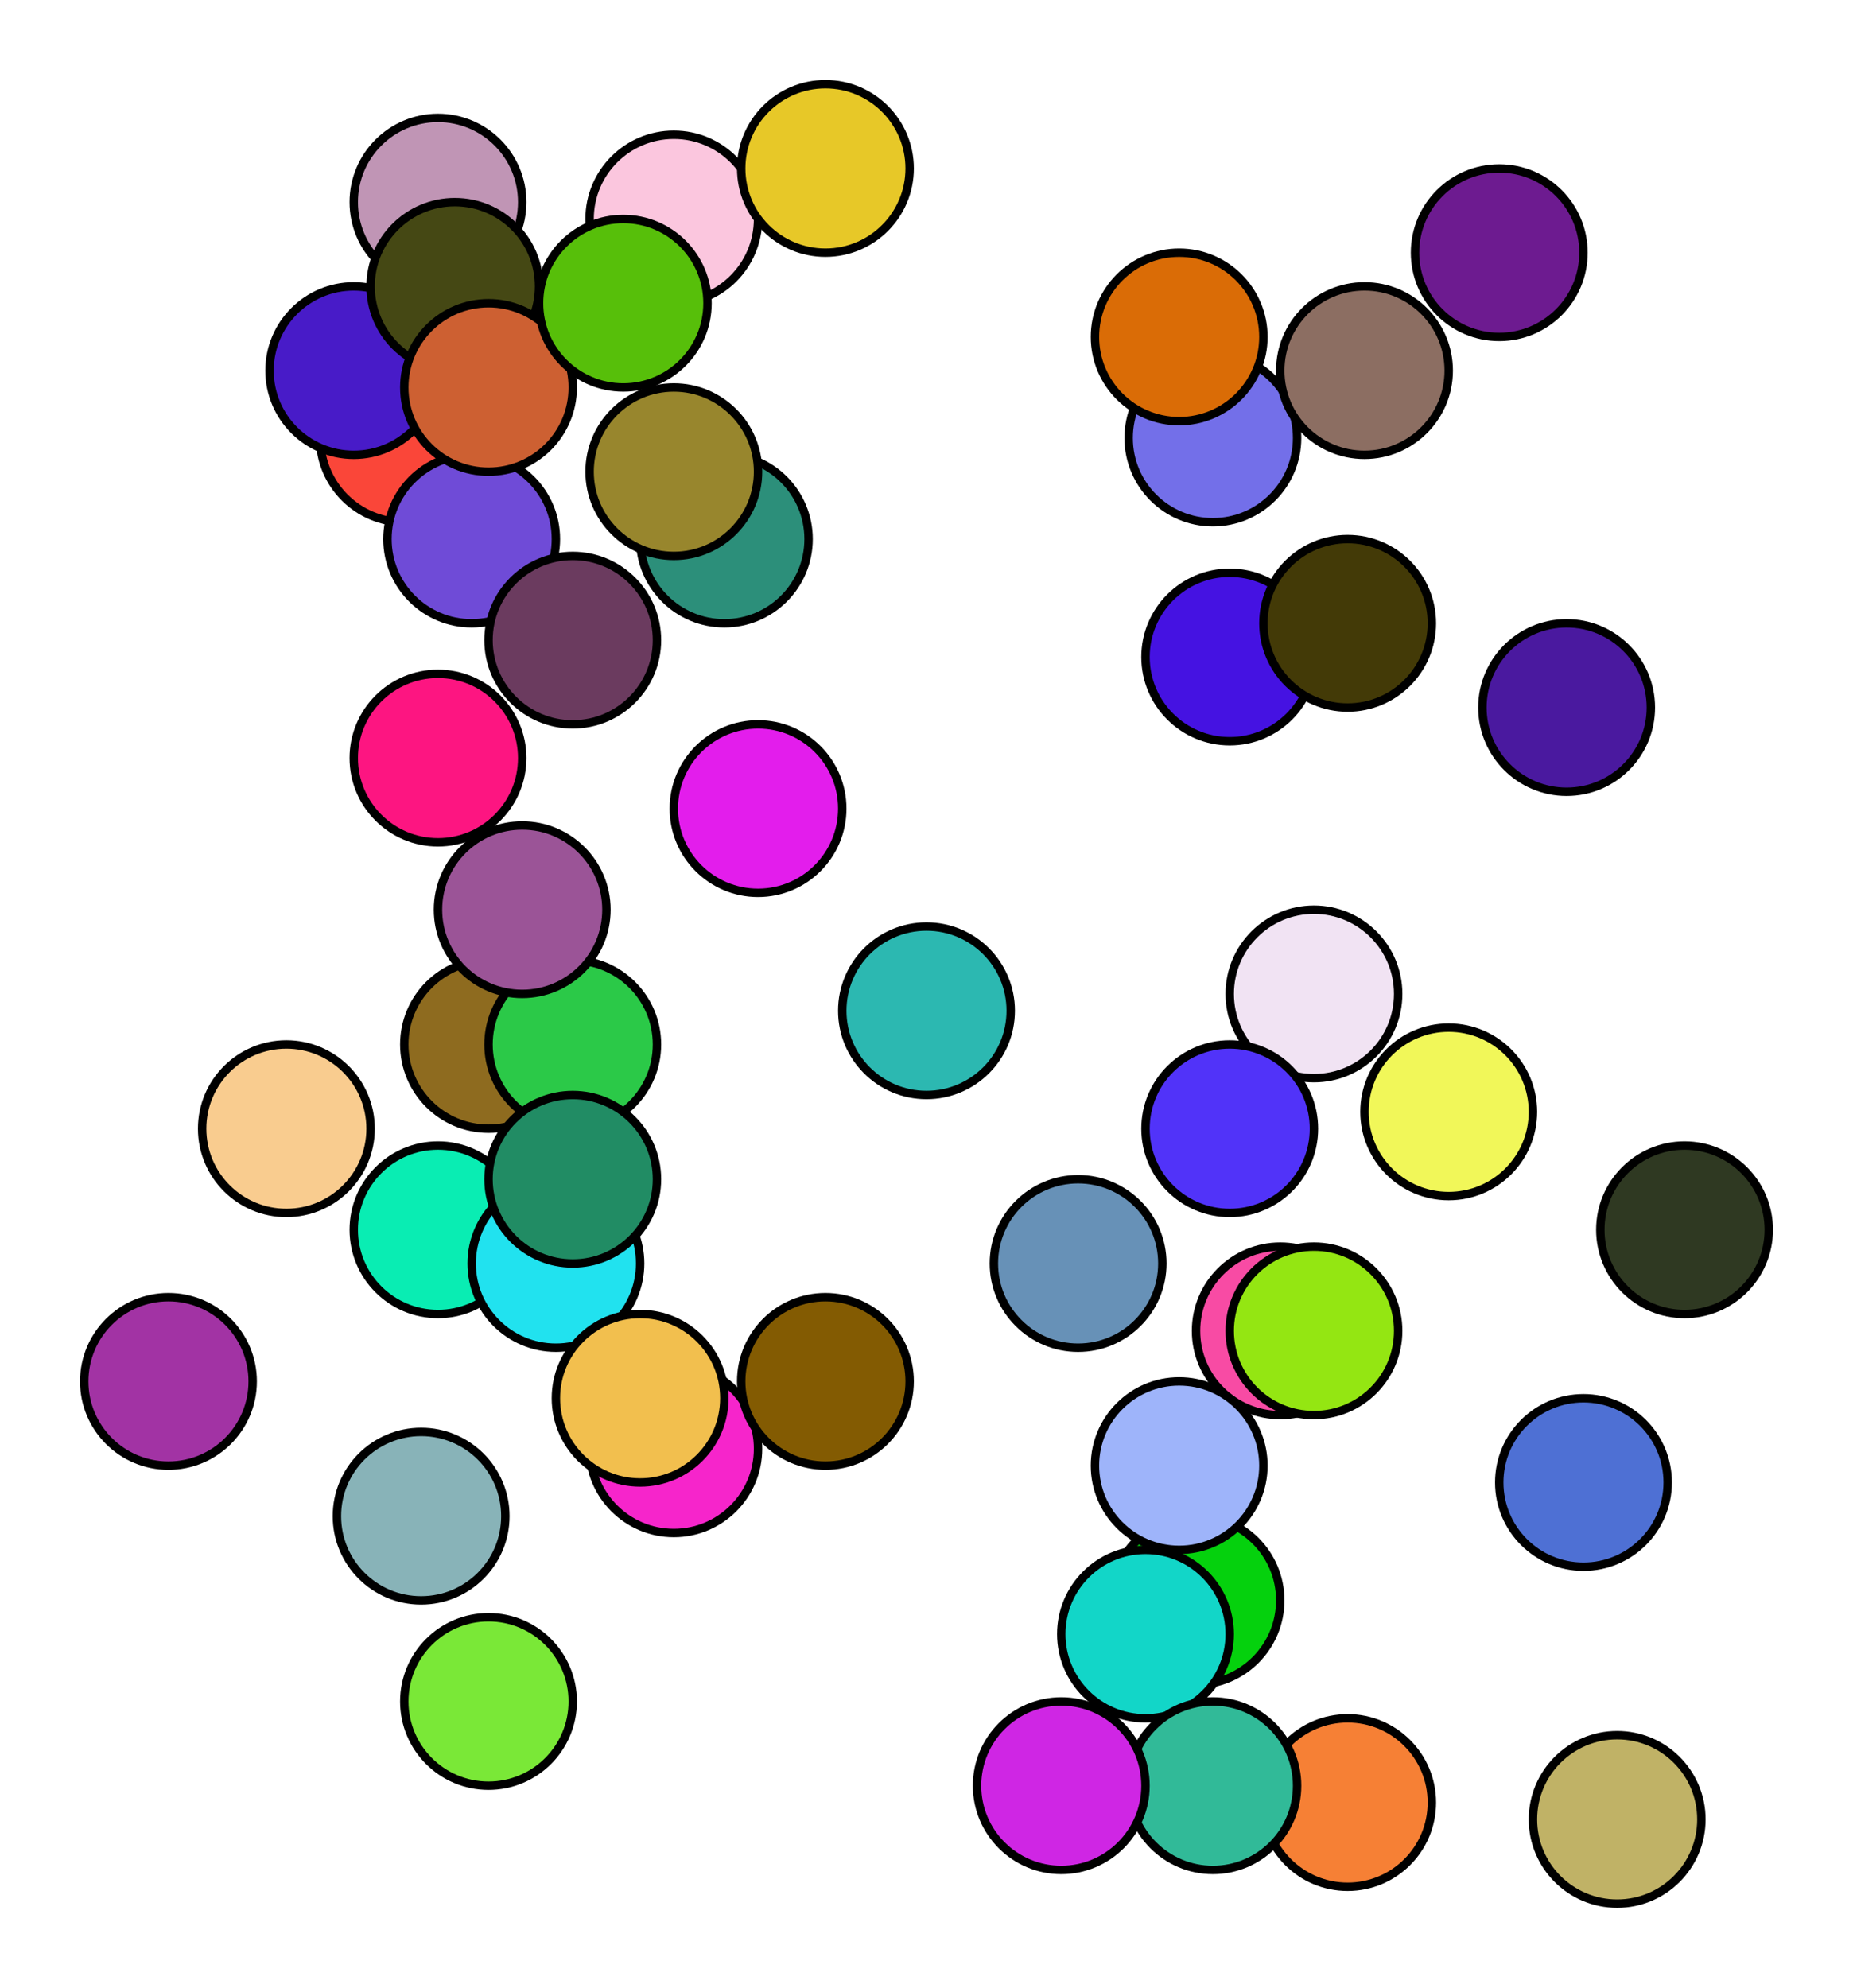 <svg version="1.1" xmlns="http://www.w3.org/2000/svg" width="110mm" height="118mm" viewBox="-5 -10 110 118">
  <style>
  <![CDATA[
    rect, circle, ellipse, line, polyline, polygon, path { stroke-width: 0.5; stroke: black; }
    rect, circle, ellipse, polygon { fill: white; }
    line, polyline, path { fill: none; }
  ]]>
  </style>
  <circle cx="24" cy="52" r="5" style="fill:rgb(142, 107, 31)"/>
  <circle cx="21" cy="63" r="5" style="fill:rgb(9, 237, 179)"/>
  <circle cx="28" cy="65" r="5" style="fill:rgb(33, 226, 239)"/>
  <circle cx="19" cy="16" r="5" style="fill:rgb(250, 70, 57)"/>
  <circle cx="35" cy="76" r="5" style="fill:rgb(246, 37, 203)"/>
  <circle cx="12" cy="57" r="5" style="fill:rgb(249, 204, 143)"/>
  <circle cx="16" cy="12" r="5" style="fill:rgb(72, 27, 200)"/>
  <circle cx="5" cy="72" r="5" style="fill:rgb(162, 51, 164)"/>
  <circle cx="73" cy="49" r="5" style="fill:rgb(241, 227, 243)"/>
  <circle cx="75" cy="97" r="5" style="fill:rgb(246, 128, 53)"/>
  <circle cx="95" cy="63" r="5" style="fill:rgb(47, 57, 34)"/>
  <circle cx="88" cy="32" r="5" style="fill:rgb(74, 25, 159)"/>
  <circle cx="44" cy="72" r="5" style="fill:rgb(131, 91, 2)"/>
  <circle cx="21" cy="2" r="5" style="fill:rgb(192, 149, 181)"/>
  <circle cx="84" cy="5" r="5" style="fill:rgb(109, 27, 144)"/>
  <circle cx="35" cy="3" r="5" style="fill:rgb(251, 198, 222)"/>
  <circle cx="67" cy="16" r="5" style="fill:rgb(115, 111, 233)"/>
  <circle cx="68" cy="29" r="5" style="fill:rgb(69, 18, 226)"/>
  <circle cx="66" cy="85" r="5" style="fill:rgb(5, 209, 13)"/>
  <circle cx="76" cy="12" r="5" style="fill:rgb(140, 110, 98)"/>
  <circle cx="91" cy="98" r="5" style="fill:rgb(192, 178, 102)"/>
  <circle cx="23" cy="22" r="5" style="fill:rgb(111, 75, 215)"/>
  <circle cx="24" cy="91" r="5" style="fill:rgb(122, 232, 55)"/>
  <circle cx="22" cy="7" r="5" style="fill:rgb(69, 72, 20)"/>
  <circle cx="24" cy="13" r="5" style="fill:rgb(205, 96, 50)"/>
  <circle cx="65" cy="10" r="5" style="fill:rgb(218, 108, 6)"/>
  <circle cx="29" cy="28" r="5" style="fill:rgb(107, 59, 95)"/>
  <circle cx="71" cy="69" r="5" style="fill:rgb(248, 75, 164)"/>
  <circle cx="65" cy="77" r="5" style="fill:rgb(158, 180, 250)"/>
  <circle cx="59" cy="65" r="5" style="fill:rgb(103, 145, 183)"/>
  <circle cx="38" cy="22" r="5" style="fill:rgb(44, 143, 122)"/>
  <circle cx="63" cy="87" r="5" style="fill:rgb(18, 214, 200)"/>
  <circle cx="20" cy="80" r="5" style="fill:rgb(136, 179, 184)"/>
  <circle cx="35" cy="18" r="5" style="fill:rgb(152, 134, 45)"/>
  <circle cx="44" cy="0" r="5" style="fill:rgb(231, 200, 40)"/>
  <circle cx="75" cy="27" r="5" style="fill:rgb(67, 58, 7)"/>
  <circle cx="33" cy="73" r="5" style="fill:rgb(242, 191, 78)"/>
  <circle cx="21" cy="35" r="5" style="fill:rgb(253, 21, 129)"/>
  <circle cx="32" cy="8" r="5" style="fill:rgb(87, 191, 10)"/>
  <circle cx="73" cy="69" r="5" style="fill:rgb(148, 230, 18)"/>
  <circle cx="29" cy="52" r="5" style="fill:rgb(43, 201, 72)"/>
  <circle cx="81" cy="56" r="5" style="fill:rgb(241, 247, 89)"/>
  <circle cx="26" cy="44" r="5" style="fill:rgb(155, 84, 151)"/>
  <circle cx="89" cy="78" r="5" style="fill:rgb(78, 112, 212)"/>
  <circle cx="67" cy="96" r="5" style="fill:rgb(49, 186, 152)"/>
  <circle cx="58" cy="96" r="5" style="fill:rgb(207, 38, 228)"/>
  <circle cx="40" cy="38" r="5" style="fill:rgb(227, 29, 236)"/>
  <circle cx="68" cy="57" r="5" style="fill:rgb(81, 51, 249)"/>
  <circle cx="50" cy="50" r="5" style="fill:rgb(44, 184, 177)"/>
  <circle cx="29" cy="60" r="5" style="fill:rgb(33, 140, 100)"/>
</svg>
